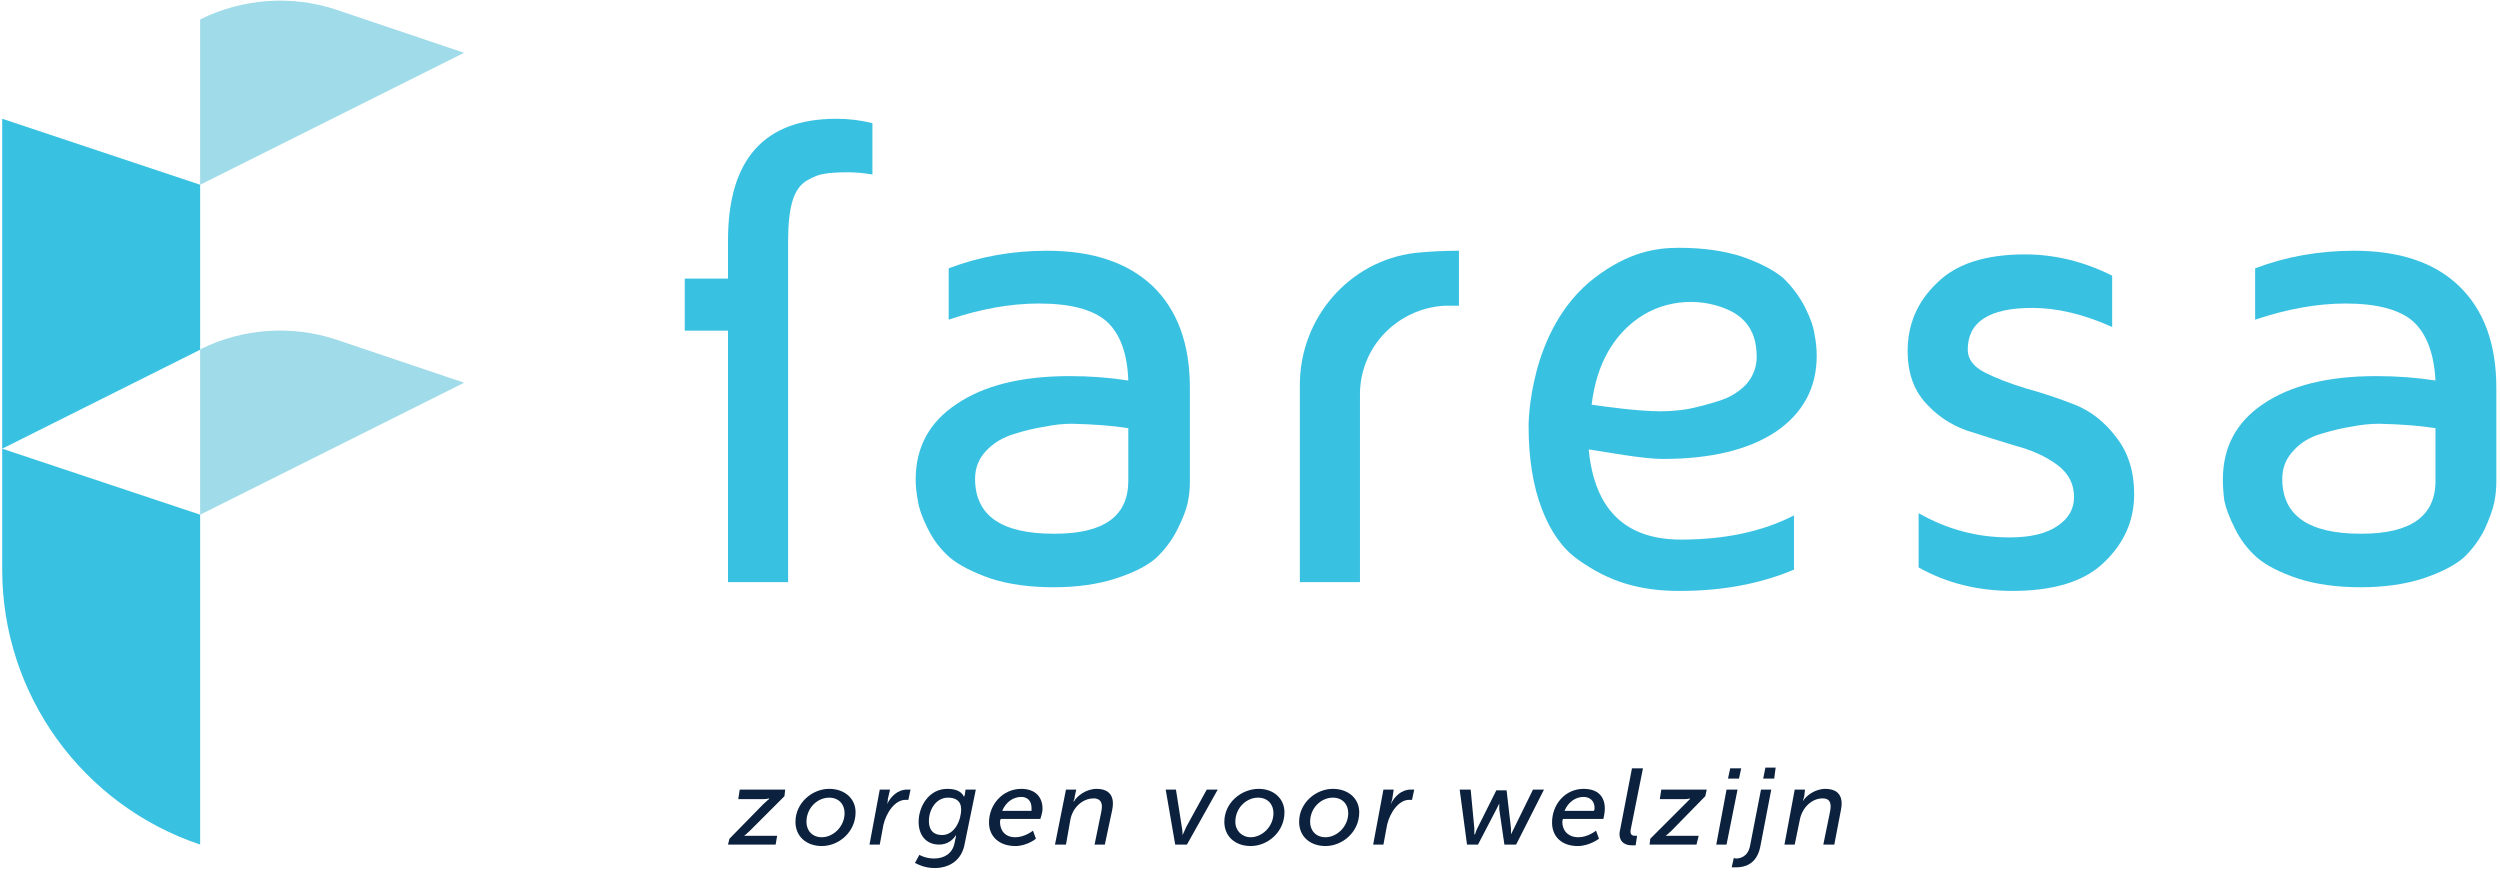 <svg version="1.2" xmlns="http://www.w3.org/2000/svg" viewBox="0 0 341 119" width="341" height="119">
	<title>&lt;Group&gt;</title>
	<style>
		.s0 { fill: #39c1e2 } 
		.s1 { fill: #a0dbe9 } 
		.s2 { fill: #0b213e } 
	</style>
	<g id="&lt;Group&gt;">
		<g id="&lt;Group&gt;">
			<g id="&lt;Group&gt;">
				<path id="&lt;Compound Path&gt;" class="s0" d="m93.4 45.1v-7.1h5.9v-5.2q0-16.6 14.8-16.6 2.5 0 4.9 0.6v7q-1.8-0.3-3.3-0.3-2.1 0-3.2 0.2-1 0.1-2.4 0.9-1.4 0.8-2 2.8-0.6 2-0.6 5.4v6.3 7.2 33.1h-8.2v-34.3z"/>
			</g>
		</g>
		<g id="&lt;Group&gt;">
			<g id="&lt;Group&gt;">
				<path id="&lt;Compound Path&gt;" fill-rule="evenodd" class="s0" d="m124.9 65.4q0-6.6 5.6-10.3 5.6-3.8 15.4-3.8 4.1 0 8 0.6-0.2-5.6-3-8.1-2.8-2.4-9.2-2.4-5.8 0-12.3 2.2v-7q6.3-2.4 13.4-2.4 9.3 0 14.4 4.8 5.1 4.9 5.1 13.9v12.8q0 1.5-0.3 2.9-0.3 1.4-1.4 3.6-1.1 2.2-2.9 3.9-1.8 1.6-5.5 2.8-3.7 1.2-8.5 1.2-4.9 0-8.6-1.2-3.7-1.3-5.6-2.9-1.9-1.7-3-4-1.1-2.2-1.3-3.7-0.3-1.5-0.3-2.9zm8.1-0.1q0 7.5 10.7 7.5 0.1 0 0.2 0 10 0 10-7.2v-7.2q-3.2-0.5-7.7-0.6-1.8 0-3.7 0.4-2 0.3-4.2 1-2.3 0.7-3.8 2.3-1.5 1.6-1.5 3.8z"/>
			</g>
		</g>
		<g id="&lt;Group&gt;">
			<g id="&lt;Group&gt;">
				<path id="&lt;Compound Path&gt;" class="s0" d="m260.2 47.9q0-5.5 4-9.3 3.9-3.9 12-3.9 6.1 0 11.9 2.9v7q-5.8-2.6-10.9-2.6-8.8 0-8.8 5.7 0 1.9 2.3 3.1 2.4 1.2 5.7 2.2 3.3 0.9 6.6 2.2 3.3 1.3 5.7 4.5 2.4 3.1 2.4 7.7 0 5.4-4.1 9.3-4 3.9-12.5 3.9-7.1 0-12.8-3.2v-7.4q5.8 3.3 12.3 3.3 0.1 0 0.2 0 4.2 0 6.5-1.6 2.2-1.5 2.2-3.9 0-2.7-2.3-4.4-2.3-1.7-5.7-2.6-3.3-1-6.7-2.1-3.3-1.2-5.6-3.8-2.4-2.7-2.4-7z"/>
			</g>
		</g>
		<g id="&lt;Group&gt;">
			<g id="&lt;Group&gt;">
				<path id="&lt;Compound Path&gt;" fill-rule="evenodd" class="s0" d="m303.2 65.4q0-6.6 5.5-10.3 5.6-3.8 15.4-3.8 4.2 0 8.1 0.6-0.3-5.6-3.1-8.1-2.8-2.4-9.2-2.4-5.7 0-12.3 2.2v-7q6.3-2.4 13.5-2.4 9.3 0 14.3 4.8 5.1 4.9 5.1 13.9v12.8q0 1.5-0.3 2.9-0.3 1.4-1.3 3.6-1.1 2.2-2.9 3.9-1.9 1.6-5.5 2.8-3.7 1.2-8.5 1.2-4.9 0-8.6-1.2-3.8-1.3-5.6-2.9-1.9-1.7-3-4-1.1-2.2-1.4-3.7-0.2-1.5-0.2-2.9zm8.1-0.1q0 7.5 10.7 7.5 0 0 0.1 0 10.1 0 10.1-7.2v-7.2q-3.2-0.5-7.7-0.6-1.8 0-3.8 0.4-1.9 0.3-4.2 1-2.3 0.7-3.7 2.3-1.5 1.6-1.5 3.8z"/>
			</g>
		</g>
		<g id="&lt;Group&gt;">
			<g id="&lt;Group&gt;">
				<path id="&lt;Compound Path&gt;" fill-rule="evenodd" class="s0" d="m216.8 62.2q1.5 11.4 12.5 11.4 9 0 15.4-3.3v7.4q-6.9 2.9-15.5 2.9-0.2 0-0.3 0-3.9 0-7.2-1-3.3-1-6.5-3.3-3.1-2.2-4.9-6.9-1.8-4.7-1.8-11.3c0 0-0.1-13.2 9-20.2 4.6-3.5 8.3-4.1 11.5-4.1q4.9 0 8.6 1.2 3.7 1.3 5.6 2.9 1.8 1.7 3 4 1.1 2.2 1.3 3.7 0.3 1.5 0.3 2.9 0 6.6-5.6 10.4-5.6 3.7-15.4 3.7c-2.7 0-7.4-0.9-10.1-1.3m0.4-6.1c2.1 0.3 6.4 0.9 9.4 0.9q1.8 0 3.7-0.3 2-0.4 4.2-1.1 2.3-0.7 3.8-2.3c1-1.1 1.5-2.6 1.4-4.1q-0.1-4.4-4-6.1c-4.2-1.8-9.2-1.2-12.8 1.7-2.5 2-5 5.4-5.7 11.3z"/>
			</g>
		</g>
		<g id="&lt;Group&gt;">
			<g id="&lt;Group&gt;">
				<path id="&lt;Compound Path&gt;" class="s0" d="m177.3 79.4v-26.9c0-9.1 6.7-16.9 15.7-18q3-0.3 6-0.3v7.5q-1 0-2 0c-6.4 0.4-11.5 5.6-11.5 12.1v25.6z"/>
			</g>
		</g>
		<g id="&lt;Group&gt;">
			<path id="&lt;Path&gt;" class="s0" d="m0.3 61.2l27 9v45c-16.1-5.4-27-20.5-27-37.5z"/>
		</g>
		<path id="&lt;Path&gt;" class="s0" d="m0.3 16.2v45l27-13.5v-22.5z"/>
	</g>
	<g id="&lt;Group&gt;">
		<g id="&lt;Group&gt;">
			<path id="&lt;Path&gt;" class="s1" d="m27.4 47.6l-0.1 0.1v22.5l36-18-17.5-5.9c-6.1-2-12.7-1.5-18.4 1.3z"/>
		</g>
		<g id="&lt;Group&gt;">
			<path id="&lt;Path&gt;" class="s1" d="m45.8 1.3c-6.1-2-12.7-1.5-18.4 1.3l-0.1 0.1v22.5l36-18z"/>
		</g>
	</g>
	<g id="&lt;Group&gt;">
		<path id="&lt;Compound Path&gt;" class="s2" d="m99.5 114.4l4.6-4.7c0.4-0.4 0.8-0.7 0.8-0.7v-0.1c0 0-0.3 0.1-0.8 0.1h-3.4l0.2-1.3h6.2l-0.1 0.9-4.7 4.7c-0.4 0.4-0.8 0.7-0.8 0.7q0 0 0.8 0h3.7l-0.2 1.2h-6.5z"/>
		<path id="&lt;Compound Path&gt;" fill-rule="evenodd" class="s2" d="m113.1 107.6c2.1 0 3.6 1.3 3.6 3.2 0 2.7-2.3 4.6-4.6 4.6-2.1 0-3.6-1.3-3.6-3.3 0-2.6 2.3-4.5 4.6-4.5zm-1 6.6c1.5 0 3.1-1.4 3.1-3.3 0-1.2-0.8-2.1-2.1-2.1-1.6 0-3.1 1.4-3.1 3.3 0 1.2 0.8 2.1 2.1 2.1z"/>
		<path id="&lt;Compound Path&gt;" class="s2" d="m120 107.7h1.4l-0.3 1.3c0 0.4-0.1 0.7-0.1 0.7 0.5-1.1 1.5-2 2.7-2q0.3 0 0.5 0l-0.3 1.4q-0.2 0-0.4 0c-1.4 0-2.6 1.7-3 3.4l-0.5 2.7h-1.4z"/>
		<path id="&lt;Compound Path&gt;" fill-rule="evenodd" class="s2" d="m127.4 117.1c1.3 0 2.5-0.6 2.8-2.1l0.1-0.5c0.1-0.3 0.1-0.6 0.1-0.6-0.5 0.8-1.3 1.3-2.3 1.3-1.8 0-2.8-1.3-2.8-3.1 0-2.1 1.4-4.5 3.9-4.5 0.9 0 1.9 0.2 2.3 1.1 0 0 0-0.1 0.1-0.3l0.1-0.7h1.4l-1.5 7.3c-0.4 2.5-2.3 3.4-4.1 3.4-1.4 0-2.3-0.5-2.7-0.7l0.6-1.1c0 0 0.8 0.5 2 0.5zm1.1-3.2c1.7 0 2.6-2 2.6-3.5 0-1.2-0.8-1.6-1.8-1.6-1.6 0-2.6 1.6-2.6 3.2 0 1.2 0.6 1.9 1.8 1.9z"/>
		<path id="&lt;Compound Path&gt;" fill-rule="evenodd" class="s2" d="m139.3 107.6c1.9 0 2.9 1.1 2.9 2.7 0 0.6-0.3 1.4-0.3 1.4h-5.4q-0.1 0.2-0.1 0.4c0 1.2 0.7 2.1 2.1 2.1 1.3 0 2.4-0.9 2.4-0.9l0.4 1.1c0 0-1.2 1-2.8 1-2.2 0-3.6-1.3-3.6-3.2 0-2.5 1.9-4.6 4.4-4.6zm1.4 3c0 0 0-0.1 0-0.4 0-1-0.6-1.5-1.4-1.5-1.1 0-2.1 0.7-2.6 1.9z"/>
		<path id="&lt;Compound Path&gt;" class="s2" d="m145.4 107.7h1.4l-0.2 0.9c0 0.4-0.2 0.7-0.2 0.7h0.1c0.4-0.7 1.6-1.7 3.1-1.7 1.3 0 2.2 0.6 2.2 2q0 0.4-0.1 0.9l-1 4.7h-1.4l0.9-4.4q0.1-0.5 0.1-0.8c0-0.8-0.5-1.1-1.1-1.1-1.6 0-2.9 1.3-3.2 2.9l-0.6 3.4h-1.5z"/>
		<path id="&lt;Compound Path&gt;" class="s2" d="m159 107.7h1.4l0.8 5.1c0.1 0.4 0.1 1.1 0.1 1.1 0 0 0.3-0.6 0.5-1.1l2.8-5.1h1.5l-4.2 7.5h-1.6z"/>
		<path id="&lt;Compound Path&gt;" fill-rule="evenodd" class="s2" d="m171.7 107.6c2 0 3.5 1.3 3.5 3.2 0 2.7-2.3 4.6-4.6 4.6-2.1 0-3.6-1.3-3.6-3.3 0-2.6 2.3-4.5 4.7-4.5zm-1.1 6.6c1.5 0 3.1-1.4 3.1-3.3 0-1.2-0.8-2.1-2.1-2.1-1.6 0-3.1 1.4-3.1 3.3 0 1.2 0.9 2.1 2.1 2.1z"/>
		<path id="&lt;Compound Path&gt;" fill-rule="evenodd" class="s2" d="m181.8 107.6c2.1 0 3.6 1.3 3.6 3.2 0 2.7-2.3 4.6-4.6 4.6-2.1 0-3.6-1.3-3.6-3.3 0-2.6 2.3-4.5 4.6-4.5zm-1 6.6c1.5 0 3.1-1.4 3.1-3.3 0-1.2-0.8-2.1-2.1-2.1-1.6 0-3.1 1.4-3.1 3.3 0 1.2 0.8 2.1 2.1 2.1z"/>
		<path id="&lt;Compound Path&gt;" class="s2" d="m188.7 107.7h1.4l-0.2 1.3c-0.1 0.4-0.2 0.7-0.2 0.7 0.5-1.1 1.5-2 2.7-2q0.3 0 0.5 0l-0.3 1.4q-0.1 0-0.4 0c-1.4 0-2.6 1.7-3 3.4l-0.5 2.7h-1.4z"/>
		<path id="&lt;Compound Path&gt;" class="s2" d="m199.1 107.7h1.5l0.5 5.3c0 0.4 0 0.8 0 0.8h0.1c0 0 0.1-0.4 0.3-0.8l2.6-5.2h1.4l0.6 5.2c0 0.3 0 0.8 0 0.8 0 0 0.2-0.4 0.4-0.8l2.6-5.3h1.5l-3.8 7.5h-1.6l-0.7-4.8c0-0.4 0-0.8 0-0.8 0 0-0.2 0.4-0.4 0.8l-2.5 4.8h-1.5z"/>
		<path id="&lt;Compound Path&gt;" fill-rule="evenodd" class="s2" d="m216 107.6c2 0 2.9 1.1 2.9 2.7 0 0.6-0.2 1.4-0.2 1.4h-5.5q-0.1 0.2-0.1 0.4c0 1.2 0.8 2.1 2.2 2.1 1.3 0 2.4-0.9 2.4-0.9l0.4 1.1c0 0-1.3 1-2.9 1-2.2 0-3.5-1.3-3.5-3.2 0-2.5 1.8-4.6 4.3-4.6zm1.4 3c0 0 0.1-0.1 0.1-0.4 0-1-0.7-1.5-1.5-1.5-1.1 0-2.1 0.7-2.6 1.9z"/>
		<path id="&lt;Compound Path&gt;" class="s2" d="m221 113.1l1.6-8.3h1.5l-1.6 8q-0.1 0.4-0.1 0.6c0 0.6 0.4 0.6 0.7 0.6 0.1 0 0.2 0 0.2 0l-0.2 1.3c0 0-0.2 0-0.5 0-0.8 0-1.7-0.3-1.7-1.6q0-0.2 0.1-0.6z"/>
		<path id="&lt;Compound Path&gt;" class="s2" d="m225.1 114.4l4.7-4.7c0.4-0.4 0.7-0.7 0.7-0.7v-0.1c0 0-0.2 0.1-0.7 0.1h-3.4l0.2-1.3h6.2l-0.2 0.9-4.6 4.7c-0.4 0.4-0.8 0.7-0.8 0.7q0 0 0.7 0h3.8l-0.3 1.2h-6.4z"/>
		<path id="&lt;Compound Path&gt;" class="s2" d="m235.5 107.7h1.5l-1.5 7.5h-1.4zm0.5-2.9h1.5l-0.3 1.4h-1.5z"/>
		<path id="&lt;Compound Path&gt;" class="s2" d="m240.2 107.7h1.4l-1.5 7.8c-0.5 2.5-2.3 2.8-3.2 2.8-0.4 0-0.7 0-0.7 0l0.3-1.3c0 0 0.1 0.1 0.3 0.1 0.5 0 1.6-0.2 1.9-1.7zm0.6-3h1.4l-0.2 1.5h-1.5z"/>
		<path id="&lt;Compound Path&gt;" class="s2" d="m244.8 107.7h1.4l-0.1 0.9c-0.1 0.4-0.2 0.7-0.2 0.7 0.4-0.7 1.6-1.7 3.1-1.7 1.3 0 2.2 0.6 2.2 2q0 0.4-0.1 0.9l-0.9 4.7h-1.5l0.9-4.4q0.1-0.5 0.1-0.8c0-0.8-0.4-1.1-1.1-1.1-1.5 0-2.8 1.3-3.1 2.9l-0.7 3.4h-1.4z"/>
	</g>
</svg>